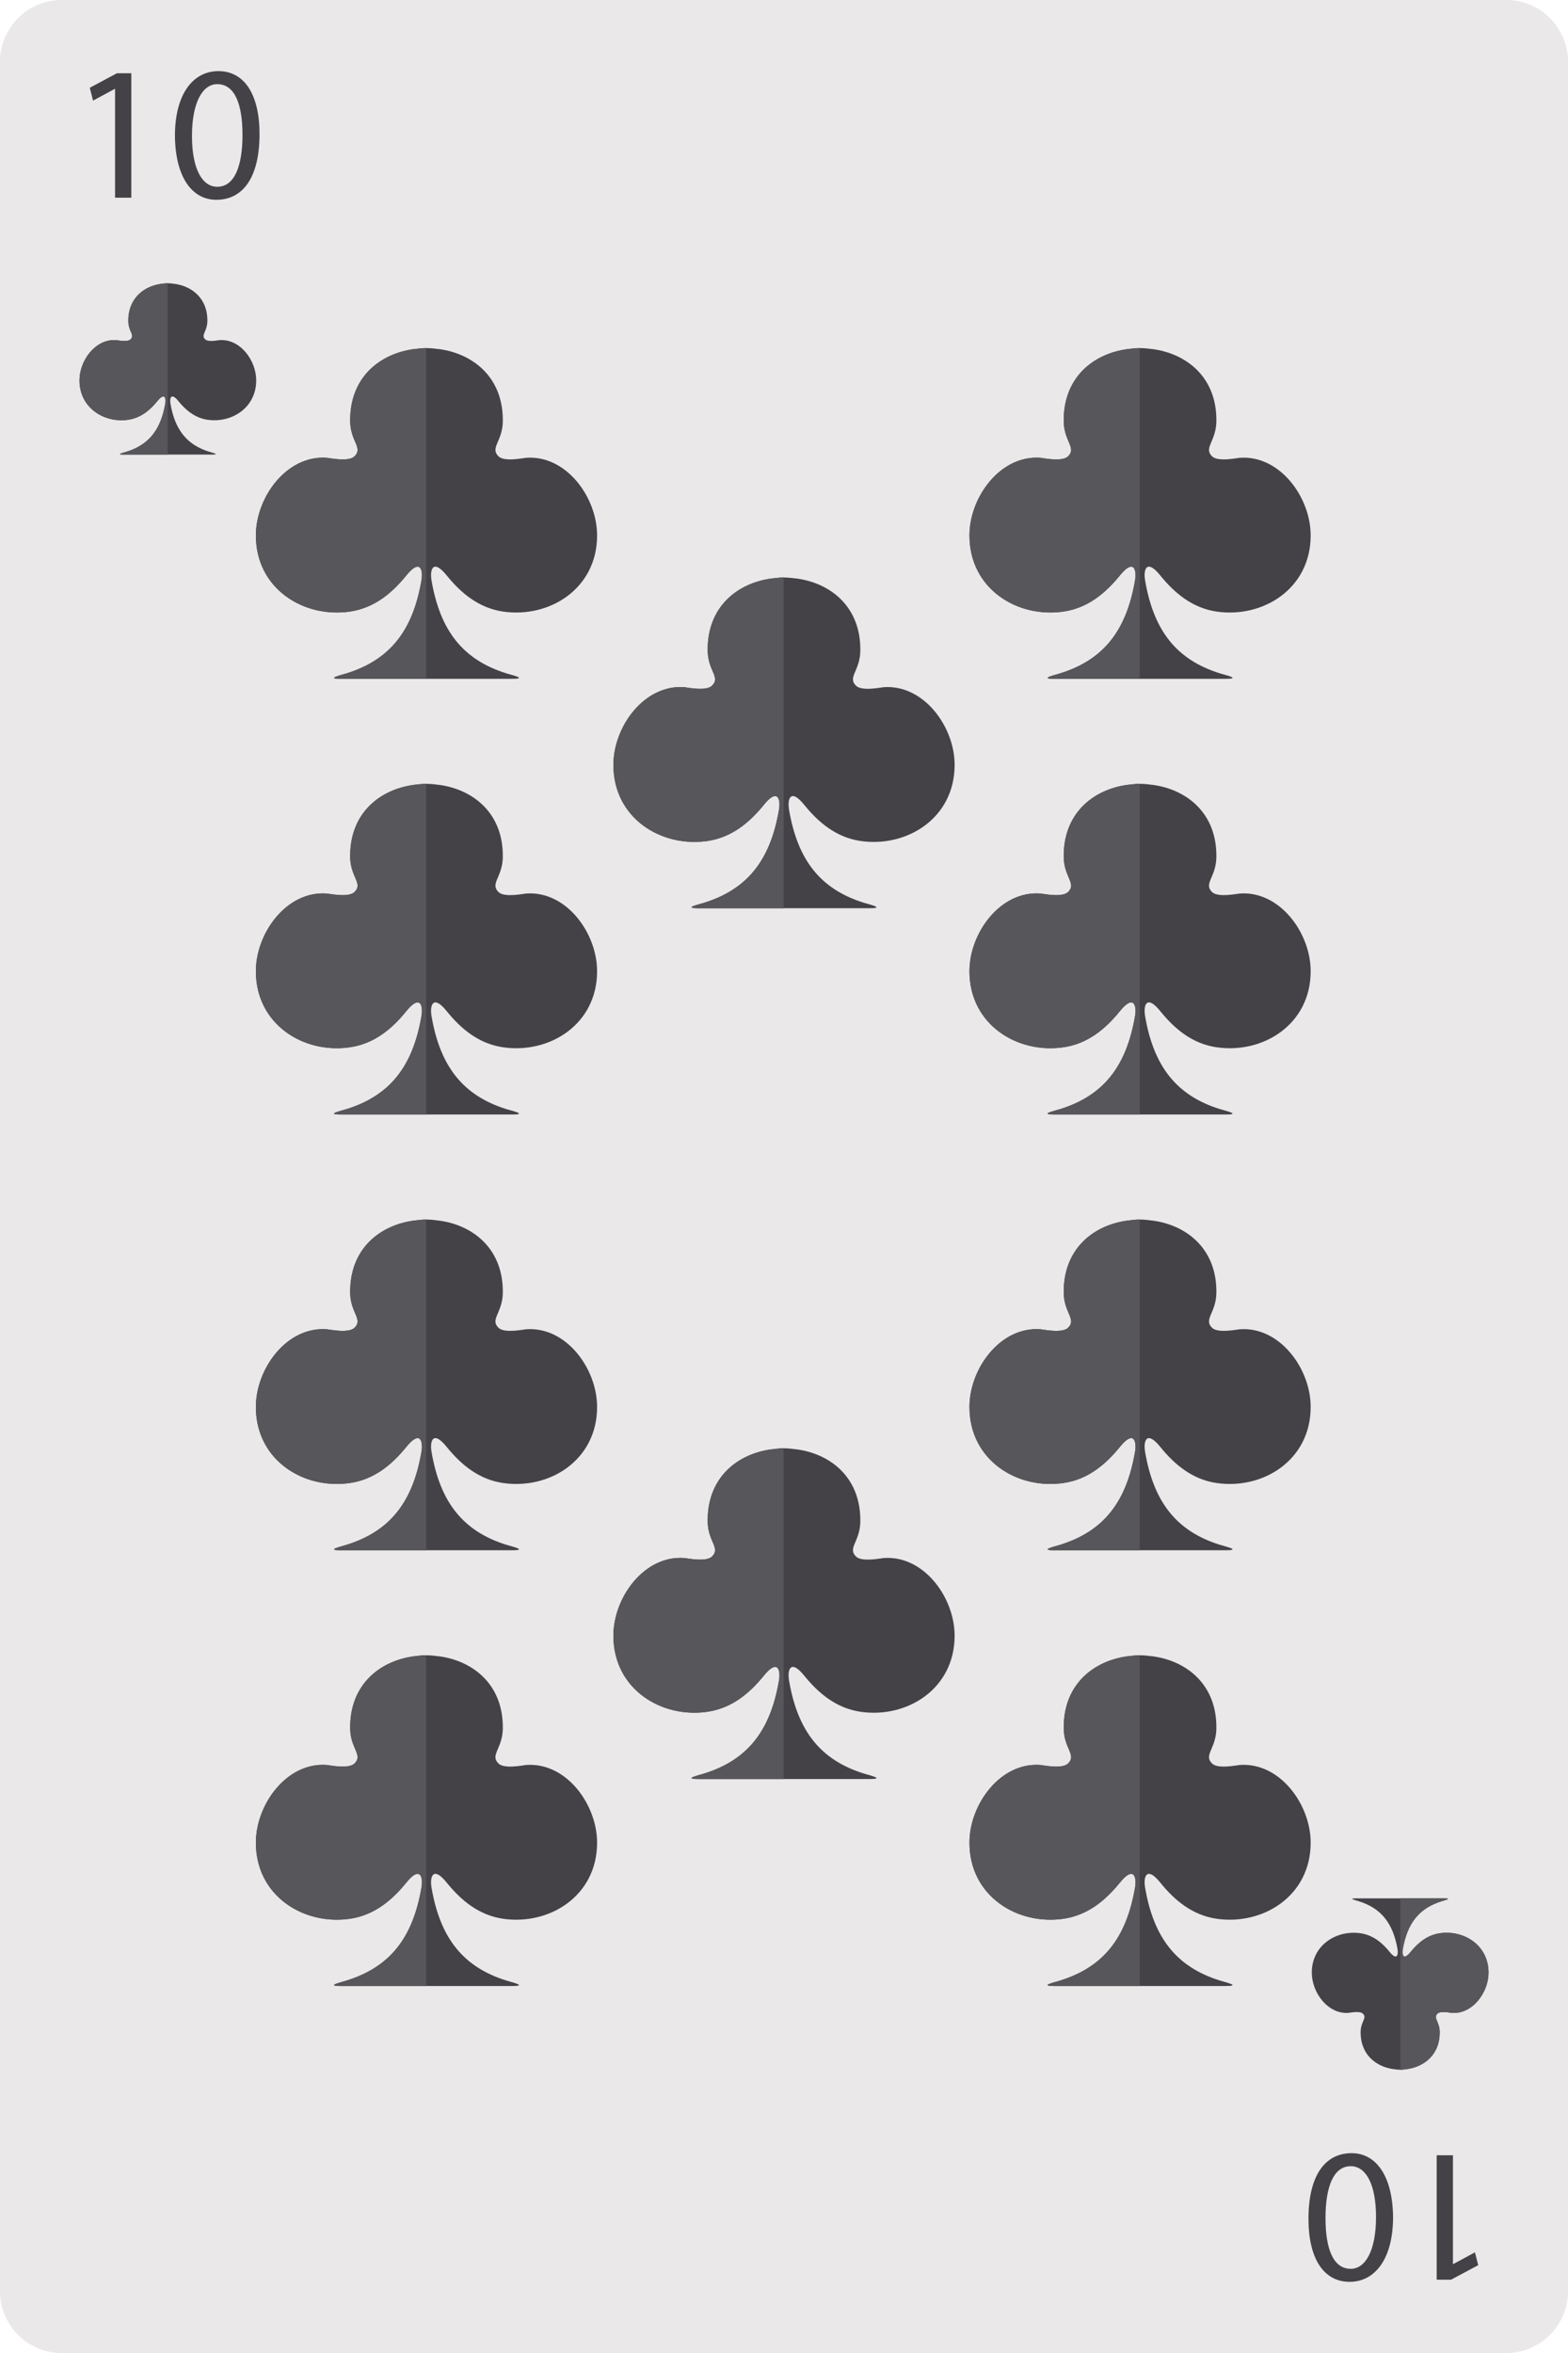 <svg xmlns="http://www.w3.org/2000/svg" style="isolation:isolate" viewBox="146.553 424.08 69.123 103.685" width="92.164" height="138.247"><path d="M215.676 525.043a2.722 2.722 0 01-2.721 2.722h-63.68a2.722 2.722 0 01-2.722-2.722V426.8a2.721 2.721 0 012.722-2.72h63.68a2.72 2.72 0 012.721 2.72v98.243z" fill="#EAE8E8"/><path d="M172.875 447.677c0 2.344-2.103 3.655-4.158 3.35-1.061-.16-1.842-.811-2.475-1.594-.598-.738-.748-.264-.666.221.381 2.234 1.4 3.502 3.295 4.096.19.062.988.242.26.242h-7.551c-.727 0 .07-.18.257-.242 1.896-.594 2.914-1.862 3.295-4.096.082-.485-.065-.959-.664-.221-.635.783-1.414 1.434-2.476 1.594-2.052.303-4.159-1.006-4.159-3.35v-.002c0-1.681 1.358-3.55 3.127-3.422.122.01.96.19 1.22-.064.378-.369-.15-.641-.188-1.477v-.001c-.057-1.995 1.312-3.059 2.841-3.252v.002c0-.002.332-.043.482-.043.272-.002.488.039.562.043v-.002c1.528.193 2.899 1.259 2.84 3.252v.001c-.039.836-.564 1.108-.188 1.477.259.254 1.1.072 1.219.064 1.77-.128 3.127 1.741 3.127 3.422v.002z" fill="#444247"/><path d="M165.338 439.418h-.023c-.15 0-.482.041-.482.043v-.002c-1.529.193-2.898 1.257-2.841 3.252v.001c.038.836.566 1.108.188 1.477-.26.254-1.098.074-1.22.064-1.769-.128-3.127 1.741-3.127 3.422v.002c0 2.344 2.107 3.653 4.159 3.35 1.062-.16 1.841-.811 2.476-1.594.599-.738.746-.264.664.221-.381 2.234-1.399 3.502-3.295 4.096-.187.062-.984.242-.257.242h3.758v-14.574z" fill="#57565A"/><path d="M204.332 447.677c0 2.344-2.104 3.655-4.159 3.35-1.06-.16-1.842-.811-2.474-1.594-.599-.738-.749-.264-.666.221.38 2.234 1.399 3.502 3.294 4.096.191.062.988.242.26.242h-7.55c-.728 0 .07-.18.257-.242 1.896-.594 2.913-1.862 3.295-4.096.081-.485-.065-.959-.664-.221-.636.783-1.414 1.434-2.477 1.594-2.052.303-4.158-1.006-4.158-3.35v-.002c0-1.681 1.358-3.55 3.127-3.422.121.01.959.19 1.22-.064.377-.369-.151-.641-.189-1.477v-.001c-.056-1.995 1.312-3.059 2.842-3.252v.002c0-.002.332-.043.481-.043.272-.002.489.039.563.043v-.002c1.527.193 2.899 1.259 2.839 3.252v.001c-.038.836-.564 1.108-.188 1.477.26.254 1.101.072 1.219.064 1.77-.128 3.128 1.741 3.128 3.422v.002z" fill="#444247"/><path d="M196.794 439.418h-.023c-.149 0-.481.041-.481.043v-.002c-1.53.193-2.898 1.257-2.842 3.252v.001c.038.836.566 1.108.189 1.477-.261.254-1.099.074-1.22.064-1.769-.128-3.127 1.741-3.127 3.422v.002c0 2.344 2.106 3.653 4.158 3.35 1.063-.16 1.841-.811 2.477-1.594.599-.738.745-.264.664.221-.382 2.234-1.399 3.502-3.295 4.096-.187.062-.985.242-.257.242h3.757v-14.574z" fill="#57565A"/><path d="M204.381 511.003c0-1.212 1.09-1.892 2.154-1.734.549.082.954.42 1.282.826.31.381.387.135.345-.115-.197-1.158-.725-1.814-1.707-2.121-.098-.033-.511-.127-.135-.127h3.912c.377 0-.037.094-.133.127-.983.307-1.51.963-1.707 2.121-.042.25.034.496.344.115.33-.406.732-.744 1.283-.826 1.063-.158 2.154.522 2.154 1.734 0 .872-.704 1.84-1.62 1.774-.063-.004-.497-.098-.632.033-.195.192.077.332.098.766v.002c.029 1.031-.68 1.582-1.472 1.681 0 0-.172.024-.249.024-.142 0-.253-.022-.292-.024-.791-.099-1.501-.652-1.471-1.681v-.002c.02-.434.292-.574.097-.766-.134-.131-.569-.037-.631-.033-.917.066-1.62-.902-1.62-1.774z" fill="#444247"/><path d="M208.285 515.283h.013c.077 0 .249-.024.249-.024.792-.097 1.501-.65 1.472-1.681v-.002c-.021-.434-.293-.574-.098-.766.135-.131.569-.037.632-.033.916.066 1.62-.902 1.62-1.774 0-1.212-1.091-1.892-2.154-1.734-.551.082-.953.42-1.283.826-.31.381-.386.135-.344-.115.197-1.158.724-1.814 1.707-2.121.096-.033.51-.127.133-.127h-1.947v7.551z" fill="#57565A"/><path d="M157.848 440.841c0 1.213-1.089 1.893-2.154 1.735-.548-.084-.953-.42-1.281-.826-.31-.383-.387-.137-.346.115.198 1.156.725 1.814 1.708 2.121.098.033.511.125.134.125h-3.911c-.377 0 .036-.092.133-.125.981-.307 1.51-.965 1.707-2.121.042-.252-.033-.498-.344-.115-.329.406-.732.742-1.283.826-1.062.158-2.154-.522-2.154-1.735v-.002c0-.871.703-1.839 1.62-1.771.063.004.497.098.632-.035.195-.19-.078-.33-.098-.764v-.002c-.029-1.031.68-1.584 1.472-1.683v.002c0-.002.173-.024.249-.024.141-.002.254.022.292.024v-.002c.791.099 1.502.652 1.47 1.683v.002c-.02.434-.292.574-.097.764.135.133.57.037.632.035.916-.068 1.619.9 1.619 1.771v.002z" fill="#444247"/><path d="M153.944 436.562h-.012c-.076 0-.249.022-.249.024v-.002c-.792.099-1.501.652-1.472 1.683v.002c.02.434.293.574.098.764-.135.133-.569.039-.632.035-.917-.068-1.62.9-1.62 1.771v.002c0 1.213 1.092 1.893 2.154 1.735.551-.084.954-.42 1.283-.826.311-.383.386-.137.344.115-.197 1.156-.726 1.814-1.707 2.121-.097.033-.51.125-.133.125h1.946v-7.549z" fill="#57565A"/><path d="M151.625 432.791h.717v-5.484h-.633l-1.198.641.144.566.953-.515h.017v4.792zm4.555-5.577c-1.113 0-1.915 1.004-1.915 2.852.017 1.814.751 2.818 1.822 2.818 1.207 0 1.907-1.03 1.907-2.894 0-1.746-.666-2.776-1.814-2.776zm-.05.574c.776 0 1.113.886 1.113 2.236 0 1.4-.362 2.286-1.113 2.286-.675 0-1.114-.81-1.114-2.236 0-1.493.473-2.286 1.114-2.286zm54.474 91.264h-.717v5.483h.633l1.198-.641-.144-.565-.953.515h-.017v-4.792zm-4.555 5.576c1.113 0 1.915-1.004 1.915-2.851-.017-1.814-.751-2.818-1.823-2.818-1.206 0-1.906 1.029-1.906 2.894 0 1.746.666 2.775 1.814 2.775zm.05-.573c-.776 0-1.113-.886-1.113-2.236 0-1.4.362-2.286 1.113-2.286.675 0 1.114.81 1.114 2.235 0 1.494-.473 2.287-1.114 2.287zm-17.463-66.268c0 2.343-2.104 3.654-4.159 3.349-1.06-.16-1.841-.81-2.474-1.595-.6-.739-.748-.262-.666.222.381 2.235 1.398 3.502 3.294 4.096.19.062.988.242.26.242h-7.55c-.729 0 .069-.18.257-.242 1.895-.594 2.914-1.861 3.295-4.096.082-.484-.065-.961-.664-.222-.635.785-1.414 1.435-2.477 1.595-2.052.303-4.158-1.006-4.158-3.349v-.002c0-1.682 1.357-3.551 3.127-3.424.121.012.959.191 1.22-.065.376-.367-.15-.638-.189-1.474v-.004c-.057-1.992 1.313-3.057 2.842-3.25v.002c0-.002.332-.043.481-.043.272-.002.489.039.563.043v-.002c1.527.193 2.898 1.26 2.839 3.25v.004c-.038.836-.563 1.107-.188 1.474.26.256 1.101.073 1.219.065 1.769-.127 3.128 1.742 3.128 3.424v.002z" fill="#444247"/><path d="M181.098 449.527h-.023c-.149 0-.481.041-.481.043v-.002c-1.529.193-2.899 1.258-2.842 3.25v.004c.039.836.565 1.107.189 1.474-.261.256-1.099.077-1.22.065-1.77-.127-3.127 1.742-3.127 3.424v.002c0 2.343 2.106 3.652 4.158 3.349 1.063-.16 1.842-.81 2.477-1.595.599-.739.746-.262.664.222-.381 2.235-1.4 3.502-3.295 4.096-.188.062-.986.242-.257.242h3.757v-14.574z" fill="#57565A"/><path d="M172.875 466.878c0 2.344-2.103 3.655-4.158 3.348-1.061-.158-1.842-.808-2.475-1.594-.598-.738-.748-.261-.666.221.381 2.234 1.4 3.504 3.295 4.098.19.06.988.24.26.24h-7.551c-.727 0 .07-.18.257-.24 1.896-.594 2.914-1.864 3.295-4.098.082-.482-.065-.959-.664-.221-.635.786-1.414 1.436-2.476 1.594-2.052.305-4.159-1.004-4.159-3.348v-.001c0-1.682 1.358-3.553 3.127-3.424.122.009.96.189 1.22-.065.378-.367-.15-.64-.188-1.476v-.002c-.057-1.992 1.312-3.057 2.841-3.25v.002c0-.002.332-.043.482-.043.272-.004.488.037.562.043v-.002c1.528.193 2.899 1.259 2.84 3.25v.002c-.039.836-.564 1.109-.188 1.476.259.254 1.1.073 1.219.065 1.77-.129 3.127 1.742 3.127 3.424v.001z" fill="#444247"/><path d="M165.338 458.619h-.023c-.15 0-.482.041-.482.043v-.002c-1.529.193-2.898 1.256-2.841 3.25v.002c.038.836.566 1.109.188 1.476-.26.254-1.098.074-1.22.065-1.769-.129-3.127 1.742-3.127 3.424v.001c0 2.344 2.107 3.653 4.159 3.348 1.062-.158 1.841-.81 2.476-1.594.599-.738.746-.261.664.221-.381 2.234-1.399 3.504-3.295 4.098-.187.06-.984.24-.257.24h3.758v-14.572z" fill="#57565A"/><path d="M204.332 466.878c0 2.344-2.104 3.655-4.159 3.348-1.06-.158-1.842-.808-2.474-1.594-.599-.738-.749-.261-.666.221.38 2.234 1.399 3.504 3.294 4.098.191.06.988.24.26.24h-7.55c-.728 0 .07-.18.257-.24 1.896-.594 2.913-1.864 3.295-4.098.081-.482-.065-.959-.664-.221-.636.786-1.414 1.436-2.477 1.594-2.052.305-4.158-1.004-4.158-3.348v-.001c0-1.682 1.358-3.553 3.127-3.424.121.009.959.189 1.22-.065.377-.367-.151-.64-.189-1.476v-.002c-.056-1.992 1.312-3.057 2.842-3.25v.002c0-.002.332-.043.481-.043.272-.004.489.037.563.043v-.002c1.527.193 2.899 1.259 2.839 3.25v.002c-.038.836-.564 1.109-.188 1.476.26.254 1.101.073 1.219.065 1.77-.129 3.128 1.742 3.128 3.424v.001z" fill="#444247"/><path d="M196.794 458.619h-.023c-.149 0-.481.041-.481.043v-.002c-1.53.193-2.898 1.256-2.842 3.25v.002c.038.836.566 1.109.189 1.476-.261.254-1.099.074-1.22.065-1.769-.129-3.127 1.742-3.127 3.424v.001c0 2.344 2.106 3.653 4.158 3.348 1.063-.158 1.841-.81 2.477-1.594.599-.738.745-.261.664.221-.382 2.234-1.399 3.504-3.295 4.098-.187.06-.985.24-.257.24h3.757v-14.572z" fill="#57565A"/><path d="M172.875 486.08c0 2.341-2.103 3.654-4.158 3.347-1.061-.158-1.842-.81-2.475-1.593-.598-.739-.748-.264-.666.22.381 2.235 1.4 3.502 3.295 4.096.19.062.988.242.26.242h-7.551c-.727 0 .07-.18.257-.242 1.896-.594 2.914-1.861 3.295-4.096.082-.484-.065-.959-.664-.22-.635.783-1.414 1.435-2.476 1.593-2.052.305-4.159-1.006-4.159-3.347v-.004c0-1.682 1.358-3.551 3.127-3.422.122.01.96.189 1.22-.065.378-.367-.15-.64-.188-1.476v-.002c-.057-1.992 1.312-3.059 2.841-3.25v.002c0-.002.332-.045.482-.045.272-.002.488.039.562.045v-.002c1.528.191 2.899 1.26 2.84 3.25v.002c-.039.836-.564 1.109-.188 1.476.259.254 1.1.073 1.219.065 1.77-.129 3.127 1.74 3.127 3.422v.004z" fill="#444247"/><path d="M165.338 477.818h-.023c-.15 0-.482.043-.482.045v-.002c-1.529.191-2.898 1.256-2.841 3.25v.002c.038.836.566 1.109.188 1.476-.26.254-1.098.075-1.22.065-1.769-.129-3.127 1.74-3.127 3.422v.004c0 2.341 2.107 3.652 4.159 3.347 1.062-.158 1.841-.81 2.476-1.593.599-.739.746-.264.664.22-.381 2.235-1.399 3.502-3.295 4.096-.187.062-.984.242-.257.242h3.758v-14.574z" fill="#57565A"/><path d="M204.332 486.08c0 2.341-2.104 3.654-4.159 3.347-1.06-.158-1.842-.81-2.474-1.593-.599-.739-.749-.264-.666.22.38 2.235 1.399 3.502 3.294 4.096.191.062.988.242.26.242h-7.55c-.728 0 .07-.18.257-.242 1.896-.594 2.913-1.861 3.295-4.096.081-.484-.065-.959-.664-.22-.636.783-1.414 1.435-2.477 1.593-2.052.305-4.158-1.006-4.158-3.347v-.004c0-1.682 1.358-3.551 3.127-3.422.121.01.959.189 1.22-.065.377-.367-.151-.64-.189-1.476v-.002c-.056-1.992 1.312-3.059 2.842-3.25v.002c0-.002.332-.045.481-.045.272-.002.489.039.563.045v-.002c1.527.191 2.899 1.26 2.839 3.25v.002c-.038.836-.564 1.109-.188 1.476.26.254 1.101.073 1.219.065 1.77-.129 3.128 1.74 3.128 3.422v.004z" fill="#444247"/><path d="M196.794 477.818h-.023c-.149 0-.481.043-.481.045v-.002c-1.53.191-2.898 1.256-2.842 3.25v.002c.038.836.566 1.109.189 1.476-.261.254-1.099.075-1.22.065-1.769-.129-3.127 1.74-3.127 3.422v.004c0 2.341 2.106 3.652 4.158 3.347 1.063-.158 1.841-.81 2.477-1.593.599-.739.745-.264.664.22-.382 2.235-1.399 3.502-3.295 4.096-.187.062-.985.242-.257.242h3.757v-14.574z" fill="#57565A"/><path d="M172.875 505.279c0 2.344-2.103 3.654-4.158 3.349-1.061-.16-1.842-.81-2.475-1.595-.598-.739-.748-.262-.666.222.381 2.235 1.4 3.502 3.295 4.096.19.063.988.242.26.242h-7.551c-.727 0 .07-.179.257-.242 1.896-.594 2.914-1.861 3.295-4.096.082-.484-.065-.961-.664-.222-.635.785-1.414 1.435-2.476 1.595-2.052.303-4.159-1.005-4.159-3.349v-.002c0-1.682 1.358-3.553 3.127-3.424.122.01.96.191 1.22-.064.378-.368-.15-.639-.188-1.475v-.004c-.057-1.992 1.312-3.057 2.841-3.25v.002c0-.002.332-.043.482-.043.272-.002.488.039.562.043v-.002c1.528.193 2.899 1.26 2.84 3.25v.004c-.039.836-.564 1.107-.188 1.475.259.255 1.1.072 1.219.064 1.77-.129 3.127 1.742 3.127 3.424v.002z" fill="#444247"/><path d="M165.338 497.019h-.023c-.15 0-.482.041-.482.043v-.002c-1.529.193-2.898 1.258-2.841 3.25v.004c.038.836.566 1.107.188 1.475-.26.255-1.098.074-1.22.064-1.769-.129-3.127 1.742-3.127 3.424v.002c0 2.344 2.107 3.652 4.159 3.349 1.062-.16 1.841-.81 2.476-1.595.599-.739.746-.262.664.222-.381 2.235-1.399 3.502-3.295 4.096-.187.063-.984.242-.257.242h3.758v-14.574z" fill="#57565A"/><path d="M204.332 505.279c0 2.344-2.104 3.654-4.159 3.349-1.06-.16-1.842-.81-2.474-1.595-.599-.739-.749-.262-.666.222.38 2.235 1.399 3.502 3.294 4.096.191.063.988.242.26.242h-7.55c-.728 0 .07-.179.257-.242 1.896-.594 2.913-1.861 3.295-4.096.081-.484-.065-.961-.664-.222-.636.785-1.414 1.435-2.477 1.595-2.052.303-4.158-1.005-4.158-3.349v-.002c0-1.682 1.358-3.553 3.127-3.424.121.01.959.191 1.22-.064.377-.368-.151-.639-.189-1.475v-.004c-.056-1.992 1.312-3.057 2.842-3.25v.002c0-.002.332-.043.481-.043.272-.002.489.039.563.043v-.002c1.527.193 2.899 1.26 2.839 3.25v.004c-.038.836-.564 1.107-.188 1.475.26.255 1.101.072 1.219.064 1.77-.129 3.128 1.742 3.128 3.424v.002z" fill="#444247"/><path d="M196.794 497.019h-.023c-.149 0-.481.041-.481.043v-.002c-1.53.193-2.898 1.258-2.842 3.25v.004c.038.836.566 1.107.189 1.475-.261.255-1.099.074-1.22.064-1.769-.129-3.127 1.742-3.127 3.424v.002c0 2.344 2.106 3.652 4.158 3.349 1.063-.16 1.841-.81 2.477-1.595.599-.739.745-.262.664.222-.382 2.235-1.399 3.502-3.295 4.096-.187.063-.985.242-.257.242h3.757v-14.574z" fill="#57565A"/><path d="M188.636 496.16c0 2.342-2.104 3.654-4.159 3.347-1.06-.16-1.841-.81-2.474-1.593-.6-.739-.748-.264-.666.22.381 2.235 1.398 3.502 3.294 4.096.19.063.988.242.26.242h-7.55c-.729 0 .069-.179.257-.242 1.895-.594 2.914-1.861 3.295-4.096.082-.484-.065-.959-.664-.22-.635.783-1.414 1.433-2.477 1.593-2.052.303-4.158-1.005-4.158-3.347v-.004c0-1.682 1.357-3.551 3.127-3.422.121.01.959.189 1.22-.065.376-.369-.15-.64-.189-1.476v-.002c-.057-1.994 1.313-3.059 2.842-3.25v.002c0-.002.332-.045.481-.045.272-.002.489.039.563.045v-.002c1.527.191 2.898 1.258 2.839 3.25v.002c-.038.836-.563 1.107-.188 1.476.26.254 1.101.073 1.219.065 1.769-.129 3.128 1.74 3.128 3.422v.004z" fill="#444247"/><path d="M181.098 487.898h-.023c-.149 0-.481.043-.481.045v-.002c-1.529.191-2.899 1.256-2.842 3.25v.002c.039.836.565 1.107.189 1.476-.261.254-1.099.075-1.22.065-1.77-.129-3.127 1.74-3.127 3.422v.004c0 2.342 2.106 3.65 4.158 3.347 1.063-.16 1.842-.81 2.477-1.593.599-.739.746-.264.664.22-.381 2.235-1.4 3.502-3.295 4.096-.188.063-.986.242-.257.242h3.757v-14.574z" fill="#57565A"/></svg>